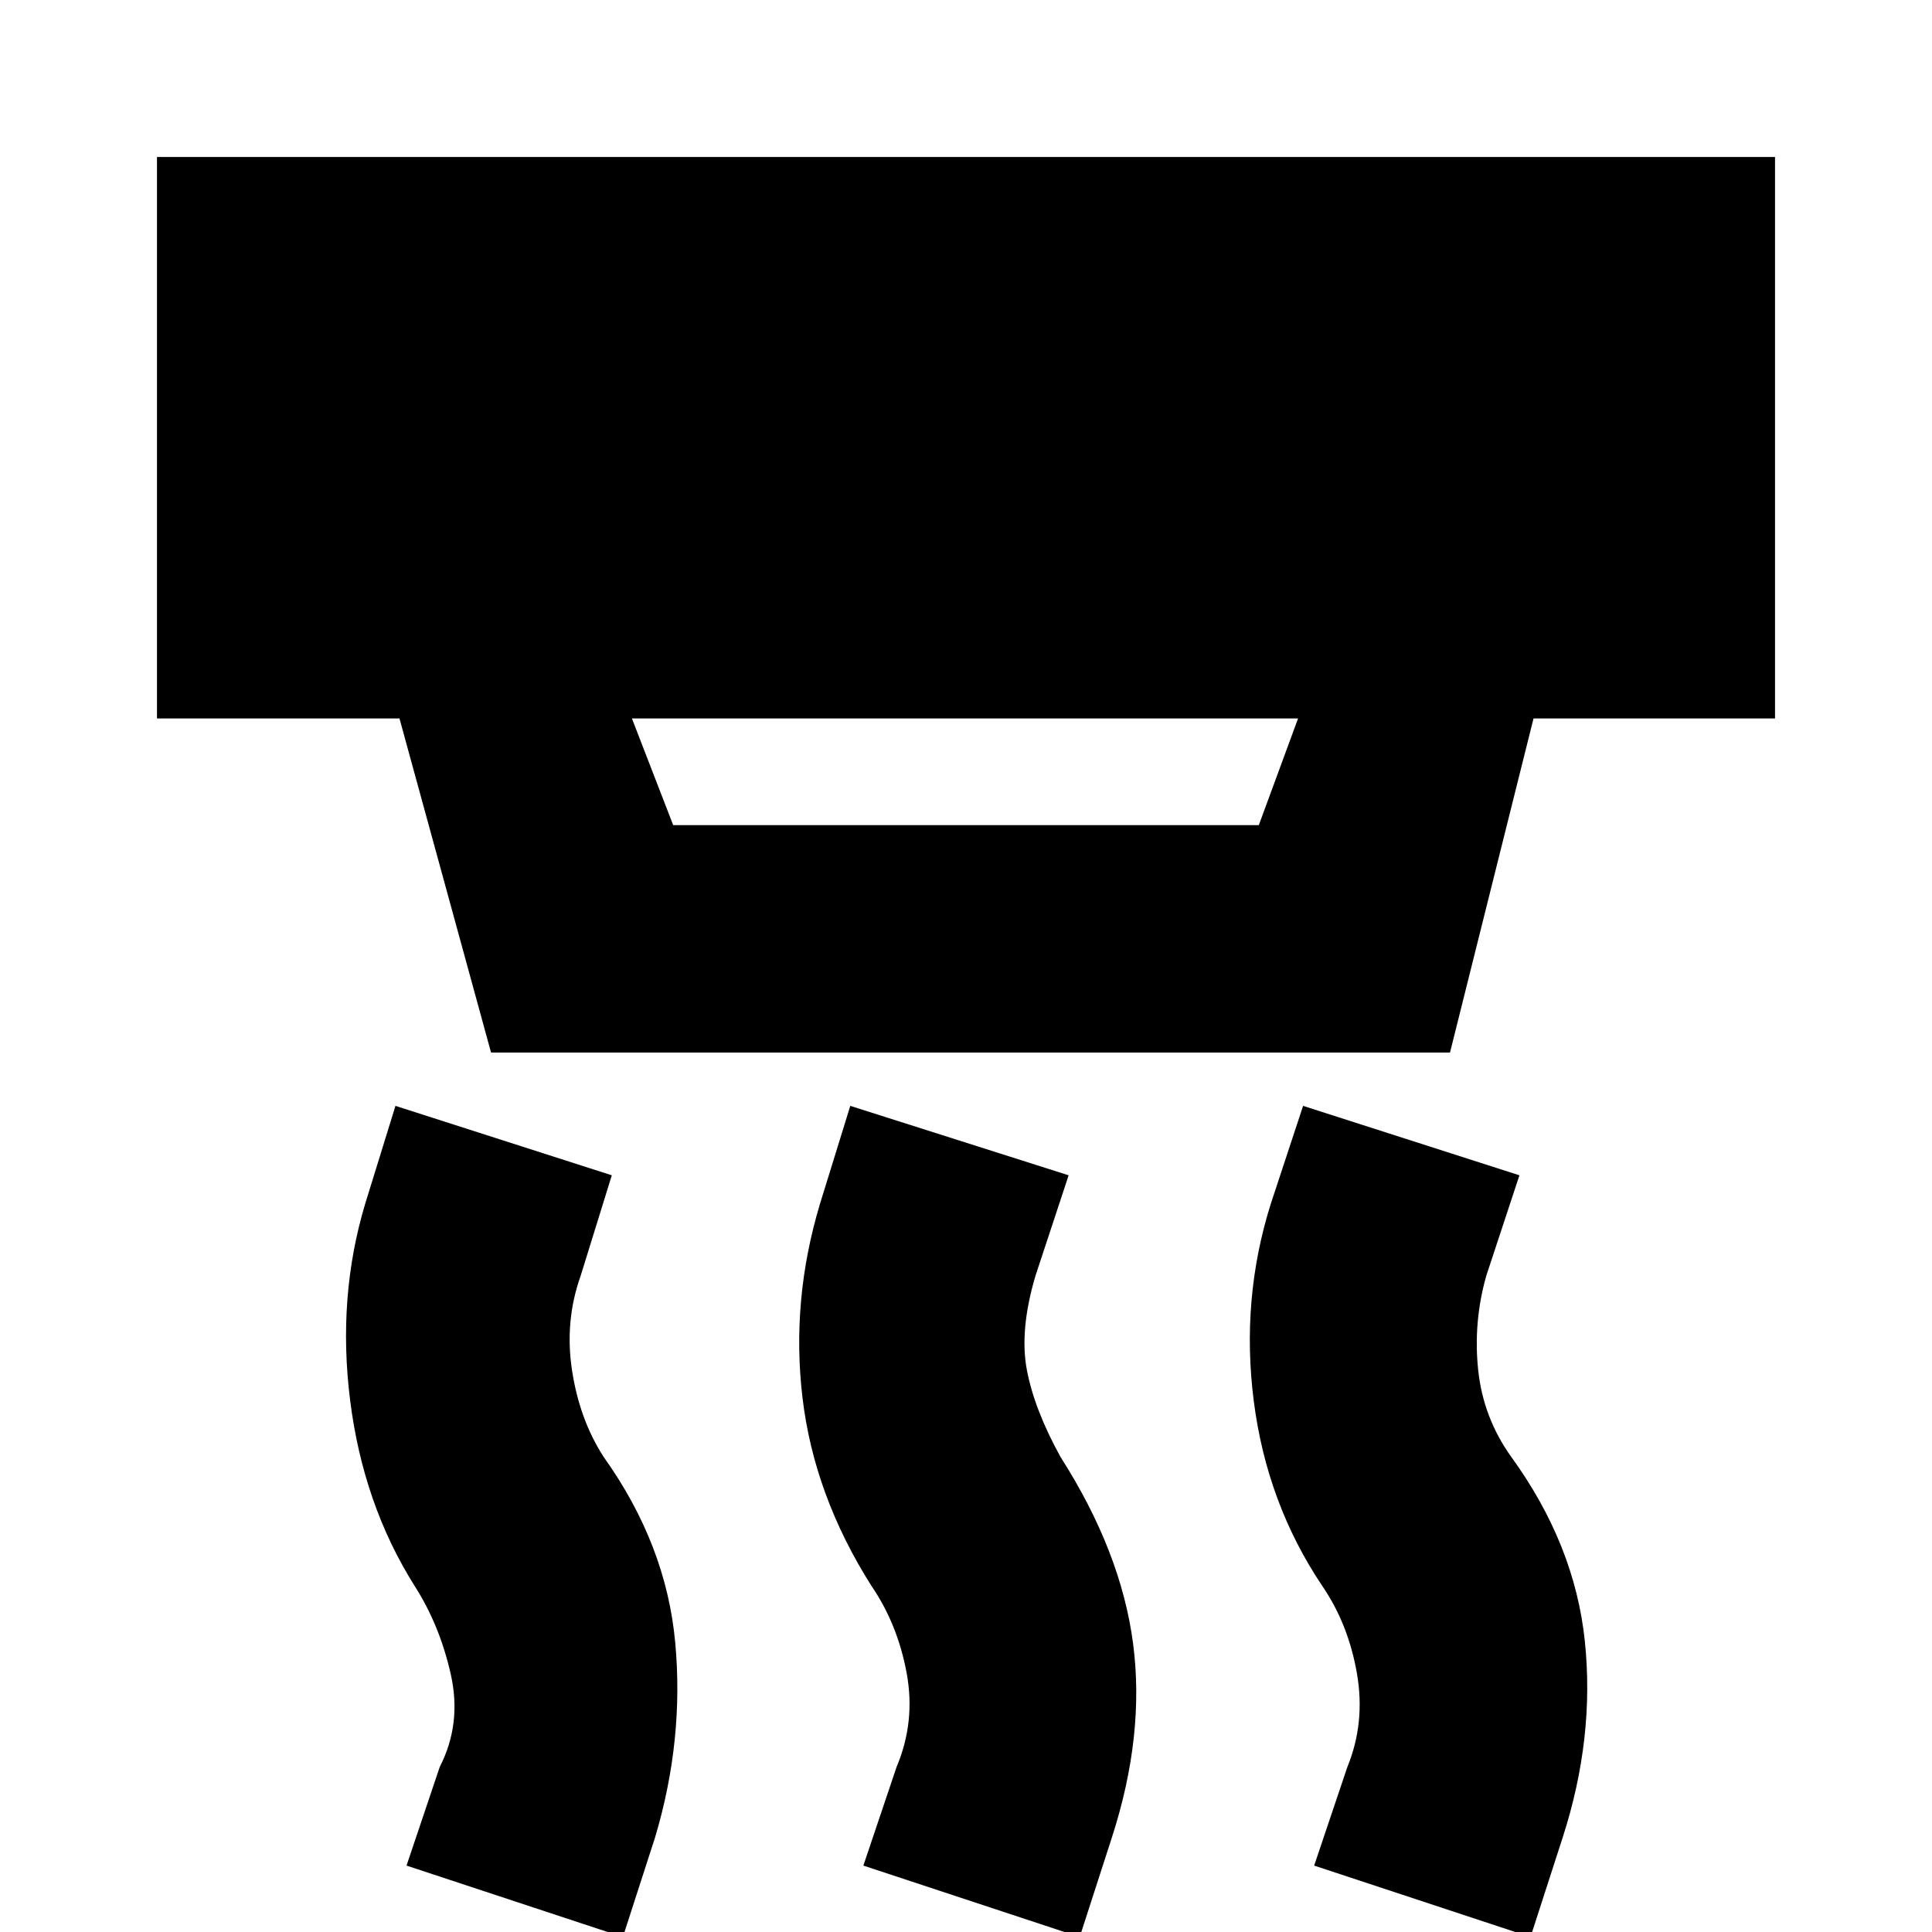 <svg xmlns="http://www.w3.org/2000/svg" height="20" viewBox="0 -960 960 960" width="20"><path d="M536.5 2.5 429-33l16.5-49q9.5-22.5 5-46.75T433-172q-28.5-45-34.25-93.5t8.75-96.5l15-48.5L531-376l-16.5 50q-8 27-4.25 46.75T527-236q30 47 36 92.5T552.5-47l-16 49.5Zm-227 0L202-33l16.5-49q11-21.5 5.5-46t-18-44q-25.5-40.5-32-92t7.5-98l15-48.5L304-376l-15.5 50q-8 22.5-4.25 47T300-236q31 43.5 35.5 92t-10 97l-16 49.5Zm451 0L653-33l16.5-49q9-22 4.75-46.5T657-172q-27.5-41-34-91.75t8.5-98.25l16-48.5L755-376l-16.5 50q-6.5 23-4 46.75T751-236q31.5 43.5 36.5 91.5t-11 97.5l-16 49.5ZM314-603l20.5 53h291l19.5-53H314Zm-70 166-45.5-166H78v-279h804v279H762l-41.5 166H244Z"/></svg>